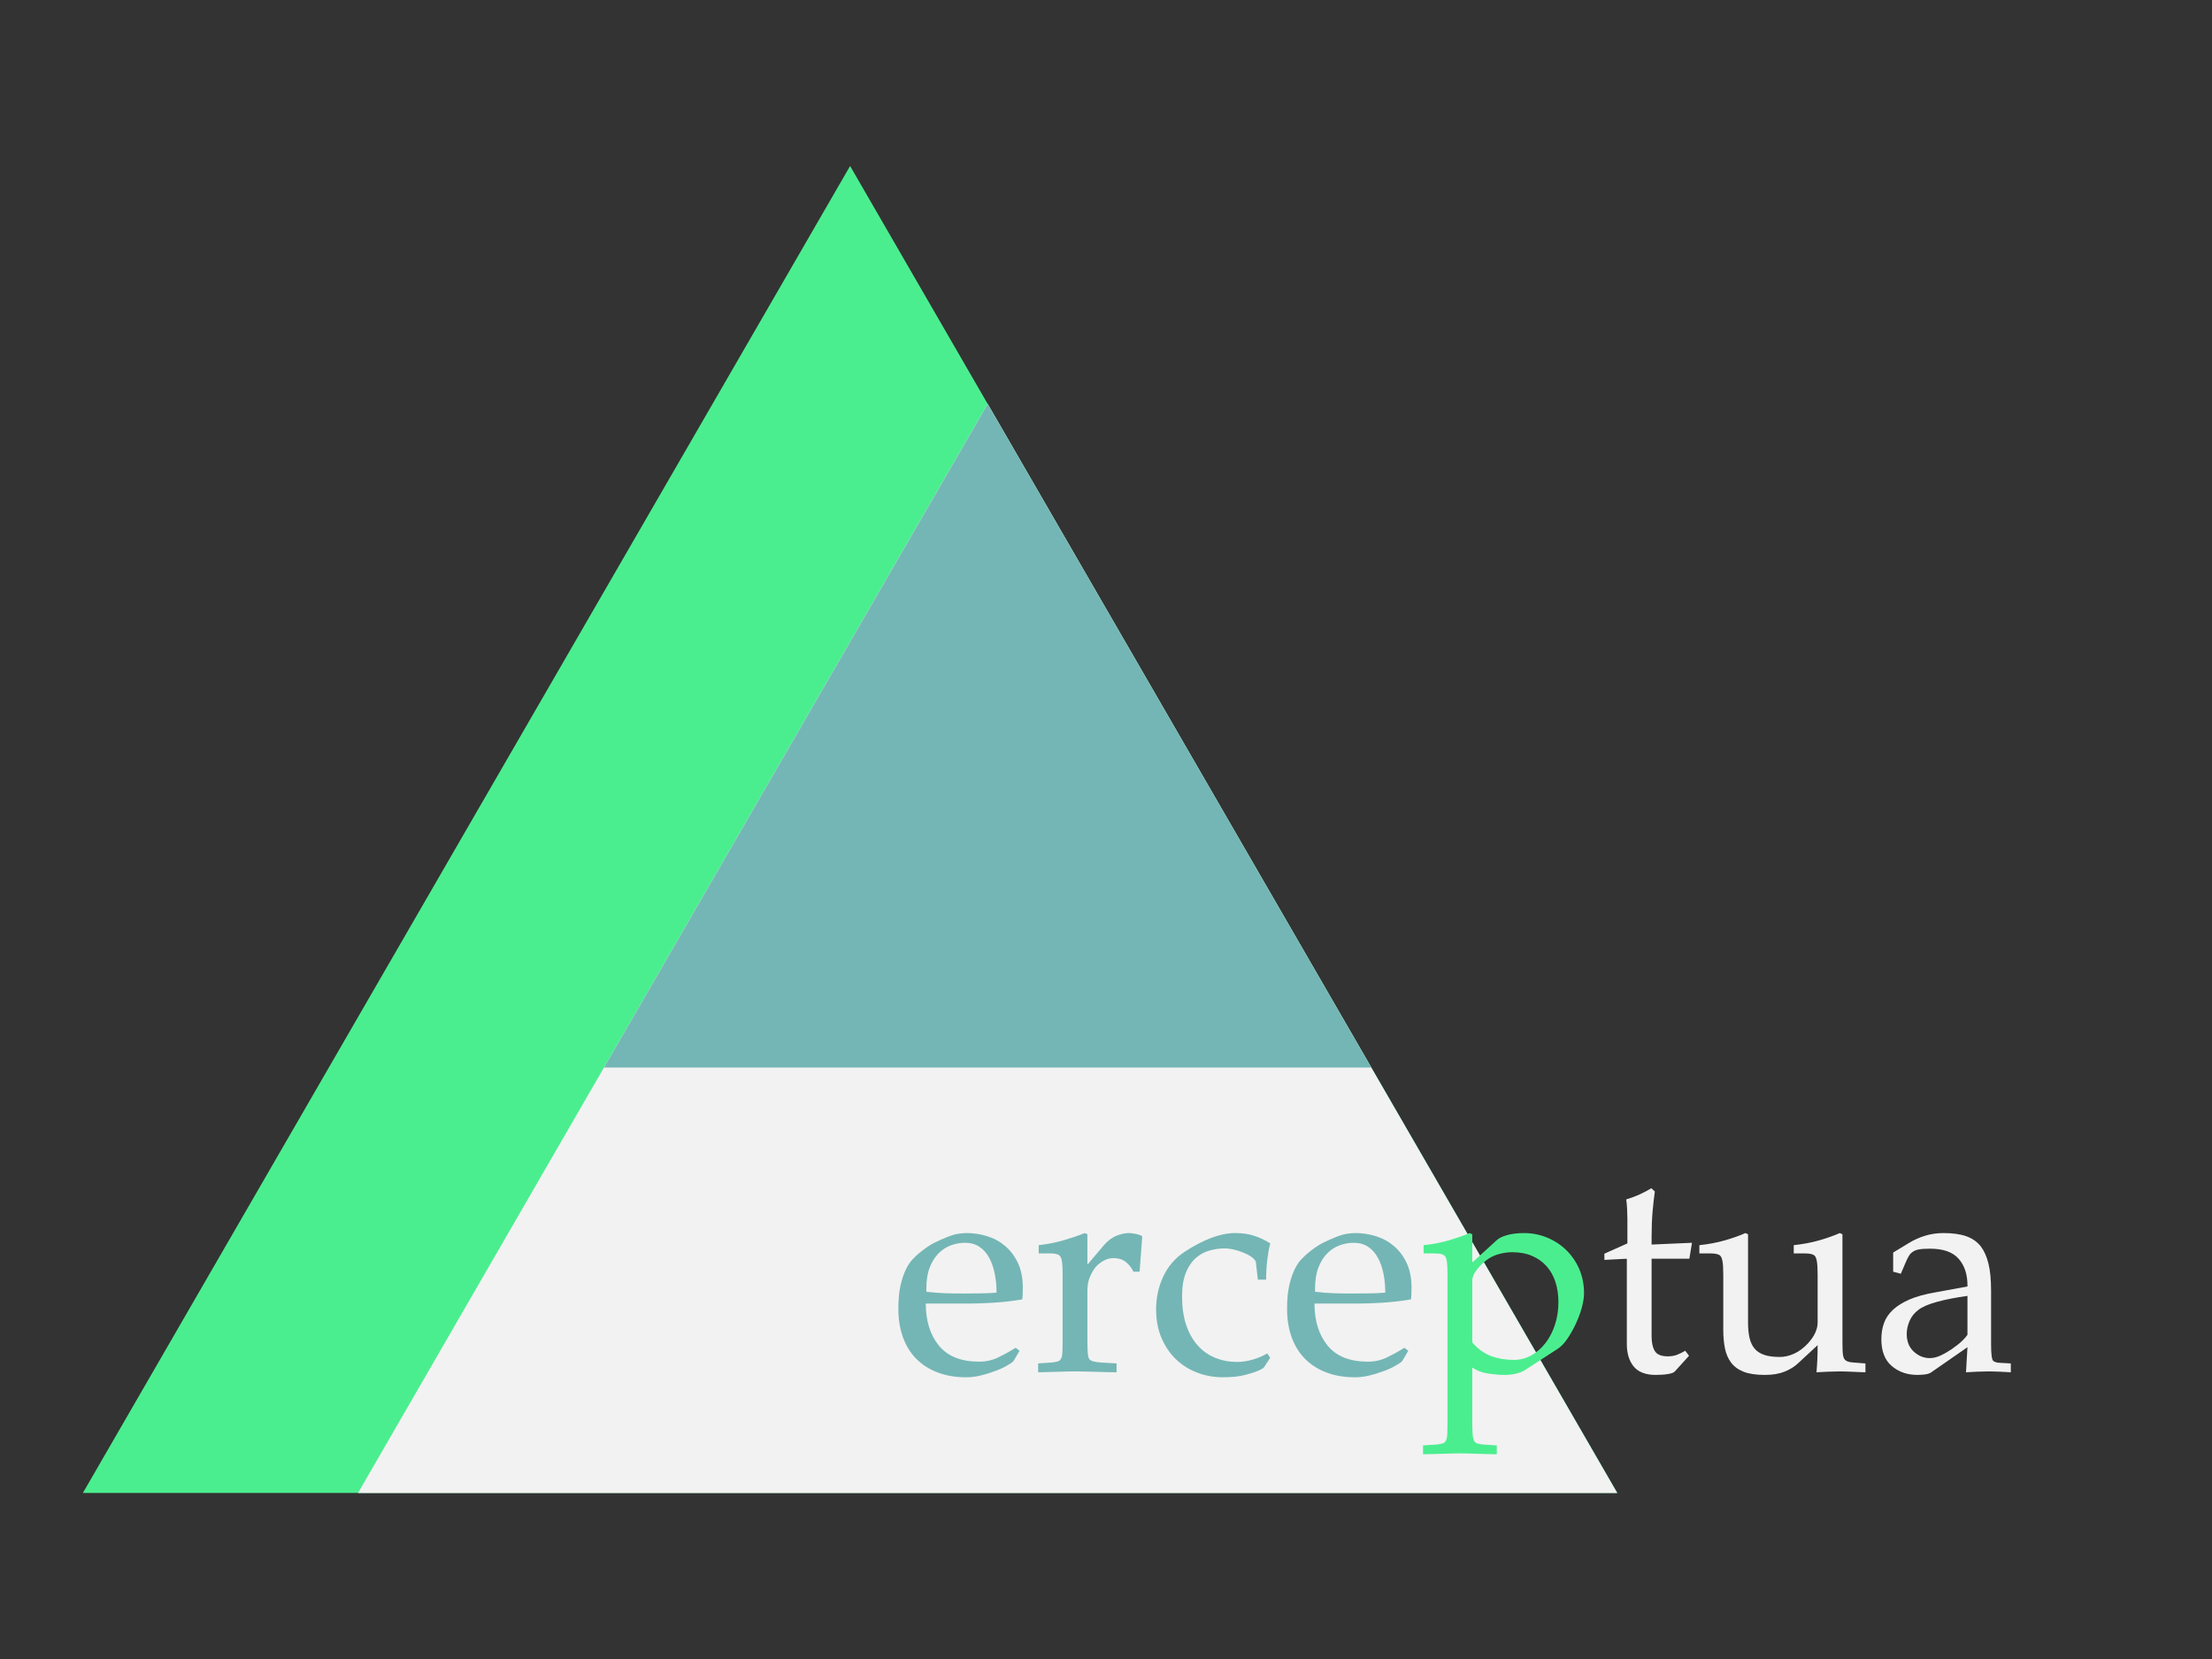 <svg version="1.1" viewBox="0.0 0.0 960.0 720.0" fill="none" stroke="none" stroke-linecap="square" stroke-miterlimit="10" xmlns:xlink="http://www.w3.org/1999/xlink" xmlns="http://www.w3.org/2000/svg"><rect x="0.0" y="0.0" width="960.0" height="720.0" fill="#333333" stroke="none"/><clipPath id="p.0"><path d="m0 0l960.0 0l0 720.0l-960.0 0l0 -720.0z" clip-rule="nonzero"/></clipPath><g clip-path="url(#p.0)"><path fill="#000000" fill-opacity="0.0" d="m0 0l960.0 0l0 720.0l-960.0 0z" fill-rule="evenodd"/><path fill="#4bee8f" d="m35.966 647.948l332.976 -575.905l332.976 575.905z" fill-rule="evenodd"/><path fill="#f2f2f2" d="m155.375 647.958l273.244 -472.661l273.244 472.661z" fill-rule="evenodd"/><path fill="#74b6b5" d="m262.151 463.297l166.504 -288.0l166.504 288.0z" fill-rule="evenodd"/><path fill="#000000" fill-opacity="0.0" d="m377.547 463.296l546.488 0l0 182.614l-546.488 0z" fill-rule="evenodd"/><path fill="#74b6b5" d="m419.578 535.145q4.594 0 9.016 1.406q4.422 1.406 7.812 4.359q3.391 2.938 5.438 7.359q2.047 4.406 2.047 10.547q0 1.922 -0.062 3.203q-0.062 1.281 -0.188 1.922q-6.156 1.031 -12.297 1.422q-6.141 0.375 -10.359 0.375l-19.203 0q0 11.266 5.688 18.25q5.703 6.969 17.484 6.969q4.469 0 8.312 -1.859q3.844 -1.859 7.547 -4.156l1.672 1.281l-2.172 3.703q-0.391 0.641 -0.594 0.906q-0.188 0.25 -0.562 0.5q-0.516 0.391 -2.625 1.609q-2.109 1.203 -5.062 2.234q-3.062 1.156 -6.141 1.859q-3.062 0.703 -6.016 0.703q-6.906 0 -12.422 -2.109q-5.5 -2.109 -9.281 -5.953q-3.766 -3.844 -5.75 -9.344q-1.984 -5.516 -1.984 -12.297q0 -6.016 0.953 -10.172q0.969 -4.156 2.312 -6.906q1.344 -2.75 2.812 -4.281q1.469 -1.547 2.5 -2.438q3.969 -3.328 6.781 -4.734q2.812 -1.422 6.016 -2.703q2.562 -1.016 4.547 -1.328q1.984 -0.328 3.781 -0.328zm-17.547 25.469q4.234 0.516 8.062 0.641q3.844 0.125 8.203 0.125q3.188 0 7.219 -0.062q4.047 -0.062 6.984 -0.312q0 -4.234 -0.766 -8.125q-0.766 -3.906 -2.375 -6.906q-1.594 -3.016 -4.219 -4.812q-2.625 -1.797 -6.344 -1.797q-3.062 0 -6.078 1.094q-3.0 1.094 -5.375 3.469q-2.359 2.359 -3.844 6.141q-1.469 3.766 -1.469 9.141l0 1.406zm69.89 21.0q0 3.969 0.188 5.828q0.203 1.844 0.703 2.484q0.906 1.156 5.125 1.406l6.656 0.391l0 3.844q-1.922 0 -4.359 -0.078q-2.422 -0.062 -4.922 -0.125q-2.5 -0.062 -4.797 -0.125q-2.297 -0.062 -3.969 -0.062q-1.797 0 -3.969 0.062q-2.172 0.062 -4.359 0.125q-2.172 0.062 -4.156 0.125q-1.984 0.078 -3.516 0.078l0 -3.844l5.766 -0.391q1.281 -0.125 2.422 -0.375q1.156 -0.266 1.672 -1.156q0.641 -1.031 0.703 -3.578q0.062 -2.562 0.062 -4.484l0 -29.188q0 -6.016 -1.031 -7.297q-0.891 -1.281 -4.344 -1.281l-5.0 0l0 -3.578q5.766 -0.641 11.016 -2.172q5.25 -1.547 8.953 -3.078l1.156 0.516l0 12.922l0.25 0l6.922 -8.188q2.562 -2.953 5.5 -4.094q2.953 -1.156 5.25 -1.156q1.406 0 3.188 0.391q1.797 0.375 2.703 1.016l-1.156 15.359l-2.688 0q-1.016 -2.297 -3.141 -4.094q-2.109 -1.797 -5.562 -1.797q-2.172 0 -4.156 1.094q-1.984 1.094 -3.391 2.625q-1.406 1.656 -2.562 4.281q-1.156 2.625 -1.156 6.078l0 21.516zm64.123 -46.469q4.75 0 8.391 1.219q3.641 1.219 6.844 3.266q-0.766 2.938 -1.281 7.109q-0.5 4.156 -0.5 8.625l-3.594 0l-0.891 -7.797q-1.031 -2.188 -5.5 -3.969q-1.797 -0.781 -3.984 -1.281q-2.172 -0.516 -3.953 -0.516q-3.453 0 -6.781 0.969q-3.328 0.953 -5.953 3.328q-2.625 2.359 -4.234 6.391q-1.594 4.031 -1.594 10.172q0 7.047 1.781 12.359q1.797 5.312 5.0 8.891q3.203 3.578 7.609 5.375q4.422 1.797 9.547 1.797q3.203 0 6.719 -1.016q3.516 -1.031 6.328 -2.703l1.281 1.922l-2.688 4.094q-0.516 0.641 -2.562 1.547q-1.016 0.5 -5.109 1.656q-4.094 1.156 -10.109 1.156q-5.891 0 -11.141 -1.984q-5.25 -1.984 -9.219 -5.75q-3.969 -3.781 -6.344 -9.281q-2.359 -5.516 -2.359 -12.562q0 -7.422 3.062 -14.078q3.078 -6.656 9.219 -10.75q12.547 -8.188 22.016 -8.188zm52.238 0q4.594 0 9.016 1.406q4.422 1.406 7.812 4.359q3.391 2.938 5.438 7.359q2.047 4.406 2.047 10.547q0 1.922 -0.062 3.203q-0.062 1.281 -0.188 1.922q-6.156 1.031 -12.297 1.422q-6.141 0.375 -10.359 0.375l-19.203 0q0 11.266 5.688 18.25q5.703 6.969 17.484 6.969q4.469 0 8.312 -1.859q3.844 -1.859 7.547 -4.156l1.672 1.281l-2.172 3.703q-0.391 0.641 -0.594 0.906q-0.188 0.25 -0.562 0.5q-0.516 0.391 -2.625 1.609q-2.109 1.203 -5.062 2.234q-3.062 1.156 -6.141 1.859q-3.062 0.703 -6.016 0.703q-6.906 0 -12.422 -2.109q-5.5 -2.109 -9.281 -5.953q-3.766 -3.844 -5.75 -9.344q-1.984 -5.516 -1.984 -12.297q0 -6.016 0.953 -10.172q0.969 -4.156 2.312 -6.906q1.344 -2.75 2.812 -4.281q1.469 -1.547 2.5 -2.438q3.969 -3.328 6.781 -4.734q2.812 -1.422 6.016 -2.703q2.562 -1.016 4.547 -1.328q1.984 -0.328 3.781 -0.328zm-17.547 25.469q4.234 0.516 8.062 0.641q3.844 0.125 8.203 0.125q3.188 0 7.219 -0.062q4.047 -0.062 6.984 -0.312q0 -4.234 -0.766 -8.125q-0.766 -3.906 -2.375 -6.906q-1.594 -3.016 -4.219 -4.812q-2.625 -1.797 -6.344 -1.797q-3.062 0 -6.078 1.094q-3.0 1.094 -5.375 3.469q-2.359 2.359 -3.844 6.141q-1.469 3.766 -1.469 9.141l0 1.406z" fill-rule="nonzero"/><path fill="#4bee8f" d="m638.969 617.317q0 2.312 0.125 4.734q0.125 2.438 0.766 3.469q0.516 0.766 1.531 1.016q1.031 0.25 2.312 0.391l5.891 0.375l0 3.844q-1.422 0 -3.469 -0.062q-2.047 -0.062 -4.281 -0.125q-2.234 -0.062 -4.422 -0.141q-2.172 -0.062 -3.828 -0.062q-1.797 0 -3.984 0.062q-2.172 0.078 -4.344 0.141q-2.172 0.062 -4.156 0.125q-1.984 0.062 -3.516 0.062l0 -3.844l5.75 -0.375q1.281 -0.141 2.438 -0.391q1.156 -0.25 1.656 -1.156q0.641 -1.016 0.703 -3.578q0.062 -2.562 0.062 -4.484l0 -64.641q0 -3.328 -0.25 -5.047q-0.25 -1.734 -0.766 -2.375q-0.516 -0.641 -1.547 -0.953q-1.016 -0.328 -3.578 -0.328l-4.219 0l0 -3.578q6.141 -0.641 11.25 -2.172q5.125 -1.547 8.719 -3.078l1.156 0.516l0 12.031l0.25 0l10.234 -9.344q1.406 -1.406 4.547 -2.297q3.141 -0.906 7.484 -0.906q5.125 0 9.859 1.922q4.734 1.922 8.312 5.375q3.594 3.453 5.703 8.25q2.109 4.797 2.109 10.562q0 2.562 -0.891 6.016q-0.891 3.453 -2.812 7.547q-1.797 3.719 -3.719 6.469q-1.922 2.75 -4.094 4.156l-14.203 9.219q-1.672 1.031 -3.984 1.531q-2.297 0.516 -4.844 0.516q-2.953 0 -6.922 -0.578q-3.969 -0.562 -7.031 -2.609l0 23.797zm0 -34.688q3.703 4.234 8.188 5.906q4.484 1.656 9.859 1.656q4.094 0 7.609 -1.984q3.516 -1.984 6.141 -5.375q2.625 -3.406 4.094 -7.938q1.484 -4.547 1.484 -9.797q0 -4.734 -1.281 -8.703q-1.281 -3.969 -3.844 -6.844q-2.562 -2.891 -6.281 -4.484q-3.703 -1.609 -8.688 -1.609q-2.953 0 -6.094 0.906q-3.125 0.891 -5.688 3.062q-2.047 1.672 -3.781 3.984q-1.719 2.297 -1.719 4.344l0 26.875z" fill-rule="nonzero"/><path fill="#f2f2f2" d="m718.194 517.098q-0.516 3.578 -0.969 8.578q-0.438 4.984 -0.438 11.125l0 3.328l17.531 -0.766l-1.141 6.922l-16.391 0l0 33.656q0 4.094 1.406 6.406q1.406 2.297 5.641 2.297q2.297 0 4.078 -0.703q1.797 -0.703 3.469 -1.719l1.656 2.172l-6.141 6.781q-0.641 0.766 -2.953 1.141q-2.297 0.391 -5.359 0.391q-6.531 0 -9.547 -3.641q-3.0 -3.656 -3.0 -9.797l0 -36.984l-9.734 0.5l0 -2.688l9.984 -4.469l0 -10.5q0 -1.672 -0.125 -4.359q-0.125 -2.688 -0.391 -4.219q3.328 -1.016 6.078 -2.297q2.766 -1.281 4.812 -2.562l1.531 1.406zm70.65 36.219q0 -4.094 -0.328 -5.875q-0.312 -1.797 -0.938 -2.438q-1.031 -1.031 -4.234 -1.031l-4.859 0l0 -3.578q6.016 -0.641 11.125 -2.109q5.125 -1.484 8.844 -3.141l1.156 0.516l0 46.844q0 4.094 0.25 5.578q0.25 1.469 0.891 2.109q0.391 0.375 1.156 0.703q0.766 0.312 2.562 0.438l5.125 0.391l0 3.844q-0.906 0 -2.25 -0.078q-1.344 -0.062 -2.875 -0.125q-1.531 -0.062 -3.078 -0.125q-1.531 -0.062 -2.688 -0.062q-2.422 0 -5.375 0.125q-2.938 0.125 -4.984 0.266q0.25 -2.828 0.375 -5.641q0.125 -2.812 0.125 -6.141l-8.562 7.938q-2.312 2.172 -5.828 3.578q-3.516 1.406 -8.516 1.406q-5.766 0 -9.281 -1.406q-3.516 -1.406 -5.438 -4.031q-1.922 -2.625 -2.625 -6.203q-0.703 -3.594 -0.703 -7.938l0 -23.812q0 -4.094 -0.328 -5.875q-0.312 -1.797 -0.953 -2.438q-1.016 -1.031 -4.219 -1.031l-4.875 0l0 -3.578q6.016 -0.641 11.141 -2.109q5.125 -1.484 8.828 -3.141l1.156 0.516l0 38.266q0 3.844 0.641 6.656q0.641 2.812 2.172 4.672q1.547 1.859 4.234 2.766q2.688 0.891 6.781 0.891q3.062 0 6.266 -1.469q3.203 -1.484 6.016 -4.547q2.188 -2.438 3.141 -4.672q0.953 -2.25 0.953 -4.172l0 -20.734zm54.528 -18.172q6.156 0 10.047 1.406q3.906 1.406 6.219 4.359q2.172 2.812 3.328 7.422q1.156 4.609 1.156 11.766l0 23.297q0 6.281 0.891 7.172q0.766 0.766 2.812 0.891l4.859 0.266l0 3.844q-2.172 -0.141 -4.922 -0.266q-2.75 -0.125 -4.547 -0.125q-2.047 0 -5.0 0.125q-2.938 0.125 -4.984 0.266l0.641 -10.891l-15.875 11.016q-1.016 0.641 -2.75 0.828q-1.719 0.188 -3.125 0.188q-6.531 0 -11.078 -3.828q-4.547 -3.844 -4.547 -11.656q0 -3.844 1.156 -7.031q1.156 -3.203 3.906 -5.766q2.75 -2.562 7.219 -4.484q4.484 -1.922 11.141 -3.062l13.953 -2.562l0 -0.391q0 -7.297 -3.844 -11.641q-3.828 -4.359 -12.406 -4.359q-3.203 0 -4.875 0.328q-1.656 0.312 -2.688 1.078q-0.625 0.391 -1.078 0.969q-0.453 0.578 -0.969 1.531q-0.5 0.953 -1.203 2.625q-0.703 1.656 -1.859 4.344l-3.328 -0.891l0 -8.312l6.781 -4.109q3.328 -2.047 7.094 -3.188q3.781 -1.156 7.875 -1.156zm-15.859 43.781q0 4.859 3.062 7.672q3.078 2.812 6.922 2.812q2.172 0 4.469 -1.016q2.312 -1.031 5.0 -2.812q2.938 -2.047 4.531 -3.578q1.609 -1.547 2.375 -2.703l0 -16.891q-7.422 1.016 -13.125 2.562q-5.688 1.531 -8.25 3.578q-2.562 1.922 -3.781 4.812q-1.203 2.875 -1.203 5.562z" fill-rule="nonzero"/></g></svg>